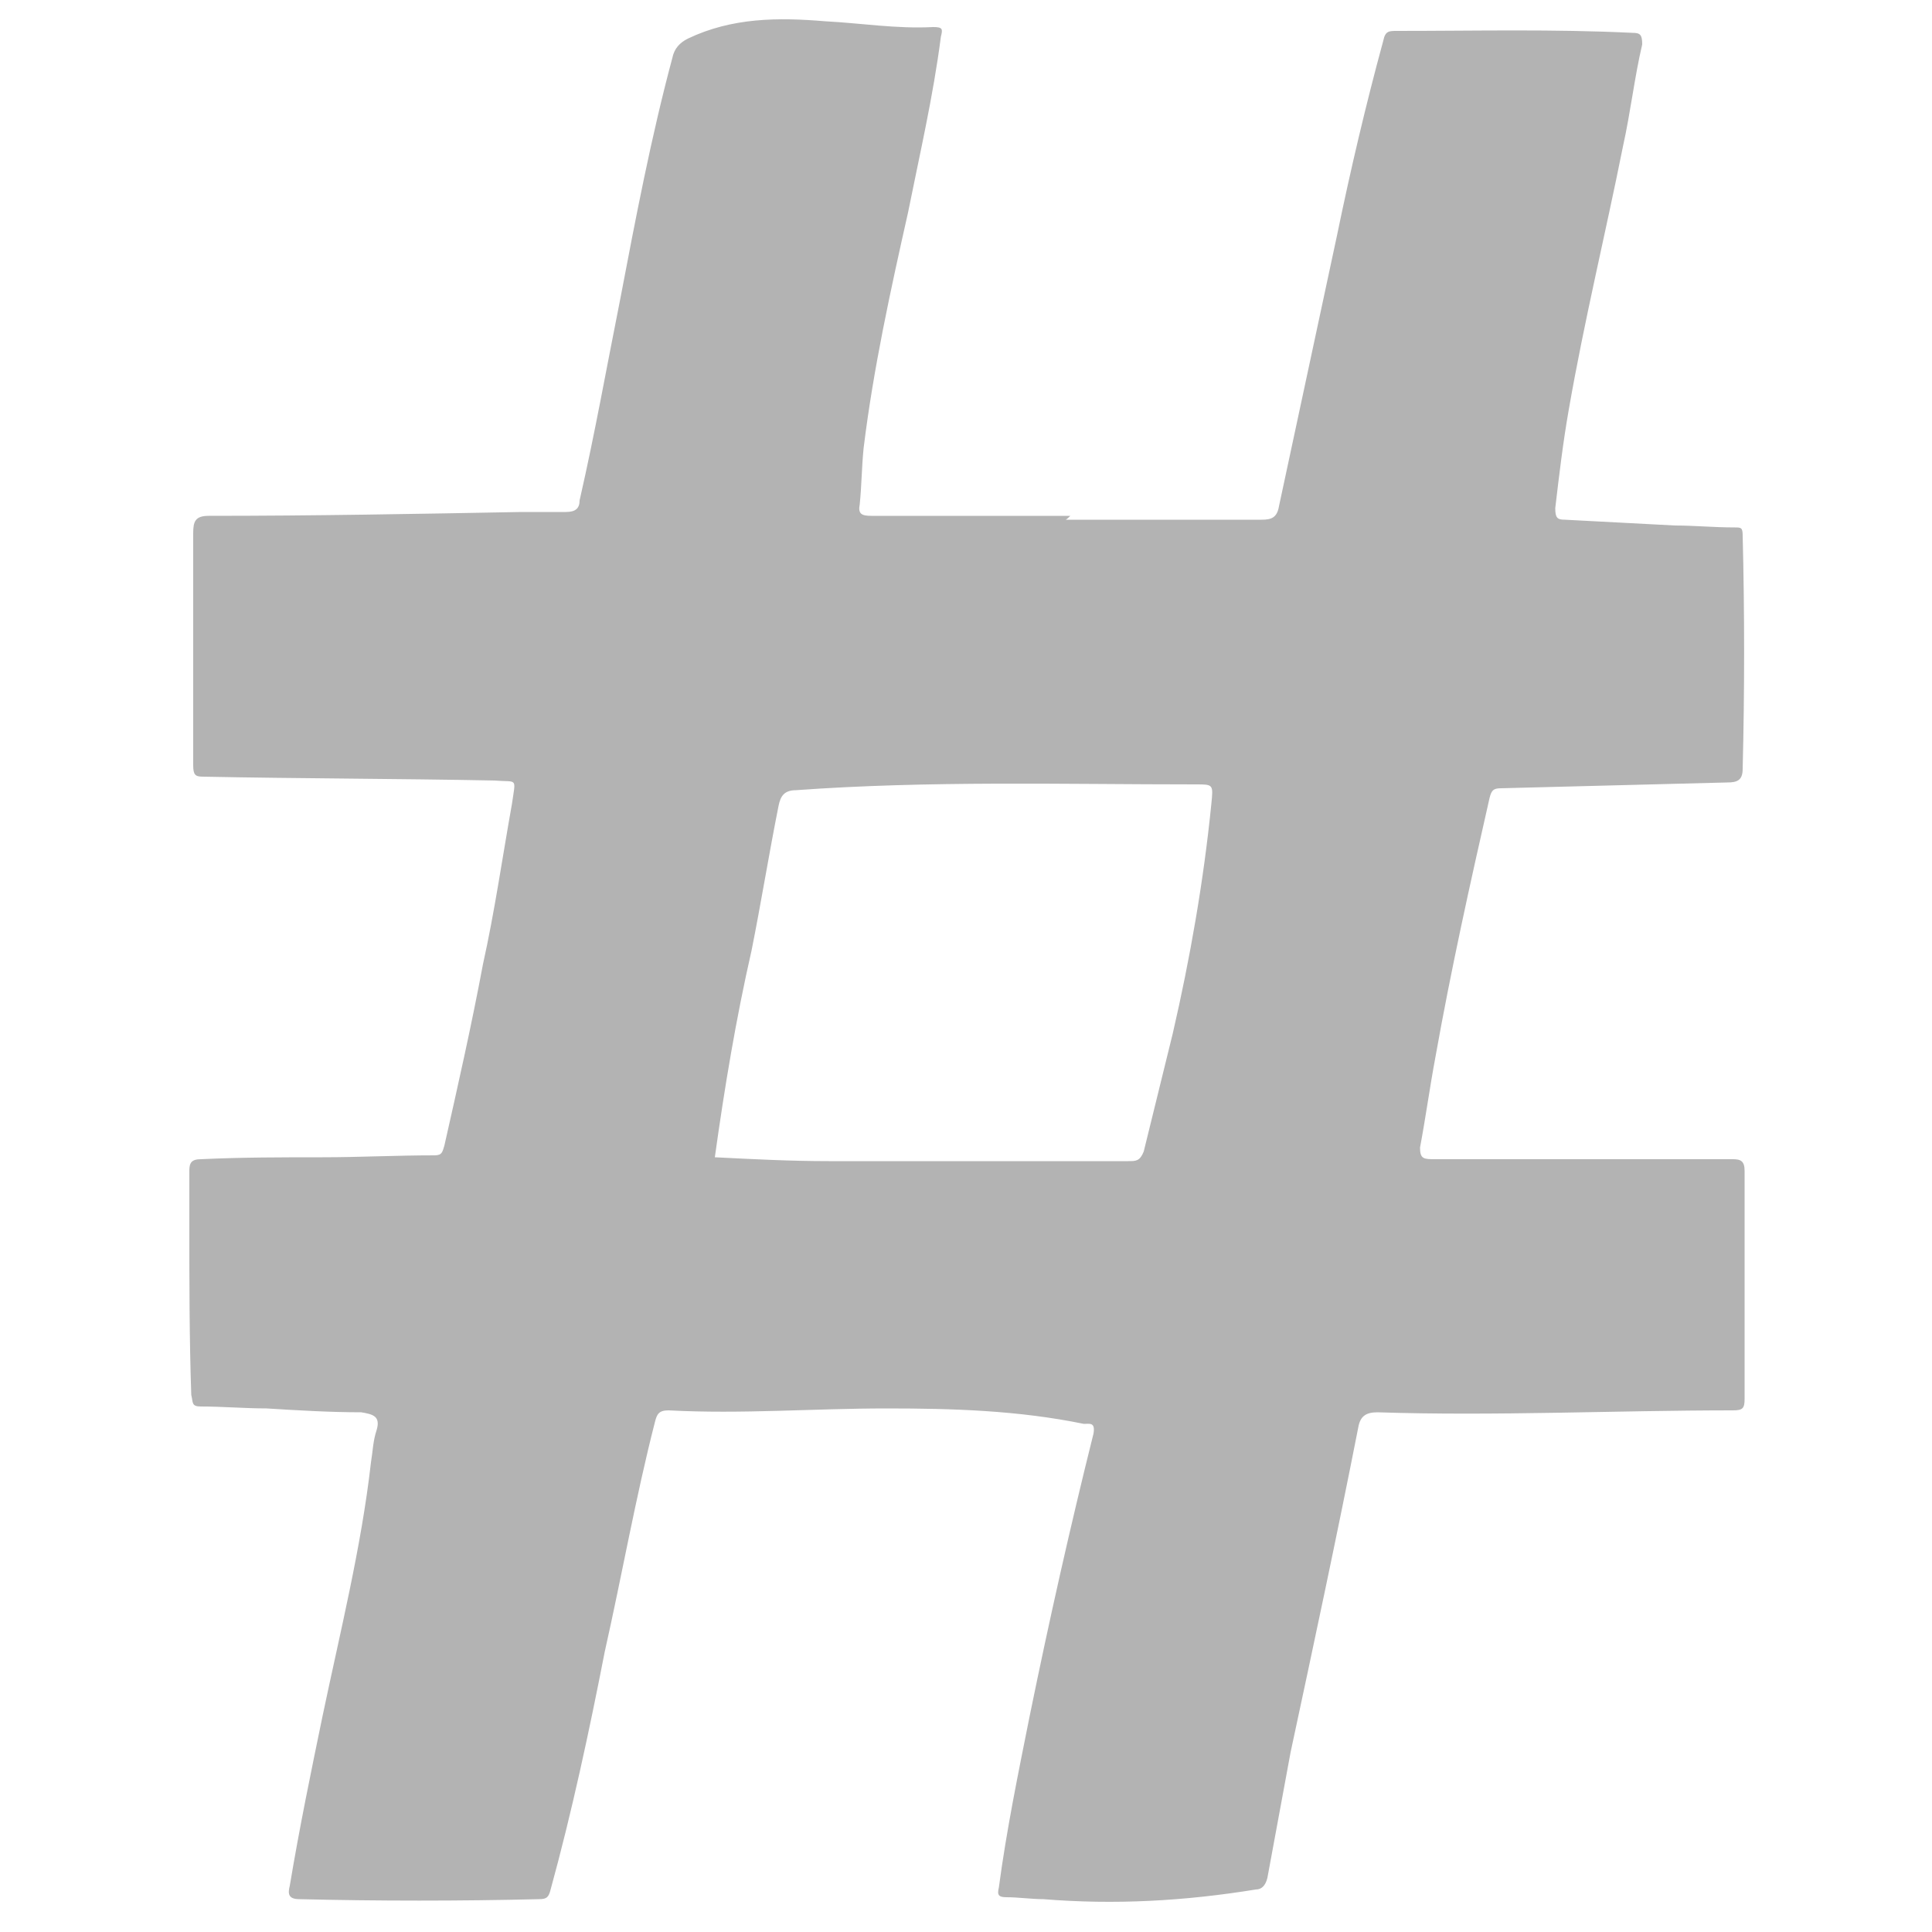 <?xml version="1.0" encoding="utf-8"?>
<!-- Generator: Adobe Illustrator 19.2.1, SVG Export Plug-In . SVG Version: 6.00 Build 0)  -->
<svg version="1.1" id="Слой_1" xmlns="http://www.w3.org/2000/svg" xmlns:xlink="http://www.w3.org/1999/xlink" x="0px" y="0px"
	 viewBox="0 0 100 100" style="enable-background:new 0 0 100 100;" xml:space="preserve">
<style type="text/css">
	.st0{fill:#b3b3b3;}
</style>
<g>
	<path class="st0" d="M55.1,26.9c3.4,0,6.8,0,10.2,0c0.5,0,0.8-0.1,0.9-0.7c1-4.7,2-9.3,3-14c0.7-3.4,1.5-6.8,2.4-10.1
		c0.1-0.5,0.3-0.5,0.7-0.5c4.1,0,8.1-0.1,12.2,0.1c0.4,0,0.5,0.1,0.5,0.6C84.6,4,84.4,5.8,84,7.6c-0.9,4.5-2,9-2.8,13.6
		c-0.3,1.7-0.5,3.4-0.7,5.1c0,0.5,0.1,0.6,0.5,0.6c1.9,0.1,3.8,0.2,5.7,0.3c1,0,2,0.1,3.1,0.1c0.3,0,0.4,0,0.4,0.4
		c0.1,4,0.1,8.1,0,12.1c0,0.6-0.3,0.7-0.8,0.7c-3.9,0.1-7.8,0.2-11.7,0.3c-0.4,0-0.5,0.1-0.6,0.5c-1,4.4-2,8.9-2.8,13.4
		c-0.3,1.6-0.5,3.1-0.8,4.7C73.5,60,73.7,60,74.3,60c4.3,0,8.7,0,13,0c0.8,0,1.6,0,2.4,0c0.4,0,0.6,0.1,0.6,0.6c0,3.9,0,7.9,0,11.8
		c0,0.5-0.1,0.6-0.6,0.6c-6.1,0-12.3,0.3-18.4,0.1c-0.6,0-0.9,0.2-1,0.8c-1.1,5.6-2.3,11.2-3.5,16.8c-0.4,2.2-0.8,4.3-1.2,6.5
		c-0.1,0.4-0.3,0.6-0.6,0.6c-3.7,0.6-7.3,0.8-11,0.5c-0.6,0-1.3-0.1-1.9-0.1c-0.4,0-0.5-0.1-0.4-0.5c0.4-3,1-5.9,1.6-8.9
		c1-4.9,2.1-9.8,3.3-14.6c0.1-0.6-0.2-0.5-0.5-0.5c-3.4-0.7-6.8-0.8-10.2-0.8c-3.8,0-7.5,0.3-11.3,0.1c-0.5,0-0.6,0.2-0.7,0.6
		c-1,3.9-1.7,7.9-2.6,11.9c-0.8,4.1-1.7,8.3-2.8,12.3c-0.1,0.4-0.2,0.5-0.6,0.5c-4.1,0.1-8.3,0.1-12.4,0c-0.6,0-0.6-0.3-0.5-0.7
		c0.5-3,1.1-5.9,1.7-8.8c0.9-4.3,2-8.7,2.5-13.1c0.1-0.6,0.1-1.1,0.3-1.7c0.2-0.7-0.2-0.8-0.8-0.9c-1.6,0-3.3-0.1-4.9-0.2
		c-1.1,0-2.3-0.1-3.4-0.1c-0.5,0-0.4-0.2-0.5-0.6c-0.1-2.9-0.1-5.9-0.1-8.8c0-0.9,0-1.9,0-2.8c0-0.4,0.1-0.6,0.6-0.6
		c2.1-0.1,4.2-0.1,6.3-0.1c1.9,0,3.8-0.1,5.8-0.1c0.4,0,0.4-0.2,0.5-0.5c0.7-3.1,1.4-6.2,2-9.4c0.6-2.7,1-5.5,1.5-8.3
		c0.2-1.4,0.3-1.1-0.9-1.2c-5-0.1-10.1-0.1-15.1-0.2c-0.4,0-0.5-0.1-0.5-0.6c0-4,0-8,0-12c0-0.6,0.1-0.9,0.8-0.9
		c5.4,0,10.8-0.1,16.2-0.2c0.8,0,1.5,0,2.3,0c0.5,0,0.7-0.2,0.7-0.6c0.8-3.5,1.4-6.9,2.1-10.4c0.8-4.2,1.6-8.4,2.7-12.5
		c0.1-0.5,0.4-0.8,0.8-1c2.3-1.1,4.7-1.1,7.1-0.9c1.9,0.1,3.7,0.4,5.6,0.3c0.5,0,0.5,0.1,0.4,0.5c-0.4,3.1-1.1,6.1-1.7,9.1
		c-0.9,4-1.8,8.1-2.3,12.2c-0.1,1-0.1,1.9-0.2,2.9c-0.1,0.5,0.1,0.6,0.6,0.6c3.4,0,6.8,0,10.3,0C55.1,27,55.1,26.9,55.1,26.9z
		 M37,59.9c2,0.1,3.9,0.2,5.9,0.2c5.2,0,10.3,0,15.5,0c0.4,0,0.6,0,0.8-0.5c0.5-2,1-4.1,1.5-6.1c0.9-3.9,1.6-7.9,2-11.9
		c0.1-1,0.1-1-0.8-1c-6.9,0-13.8-0.2-20.7,0.3c-0.6,0-0.8,0.3-0.9,0.8c-0.5,2.5-0.9,5-1.4,7.5C38.1,52.7,37.5,56.3,37,59.9z"/>
</g>
</svg>
